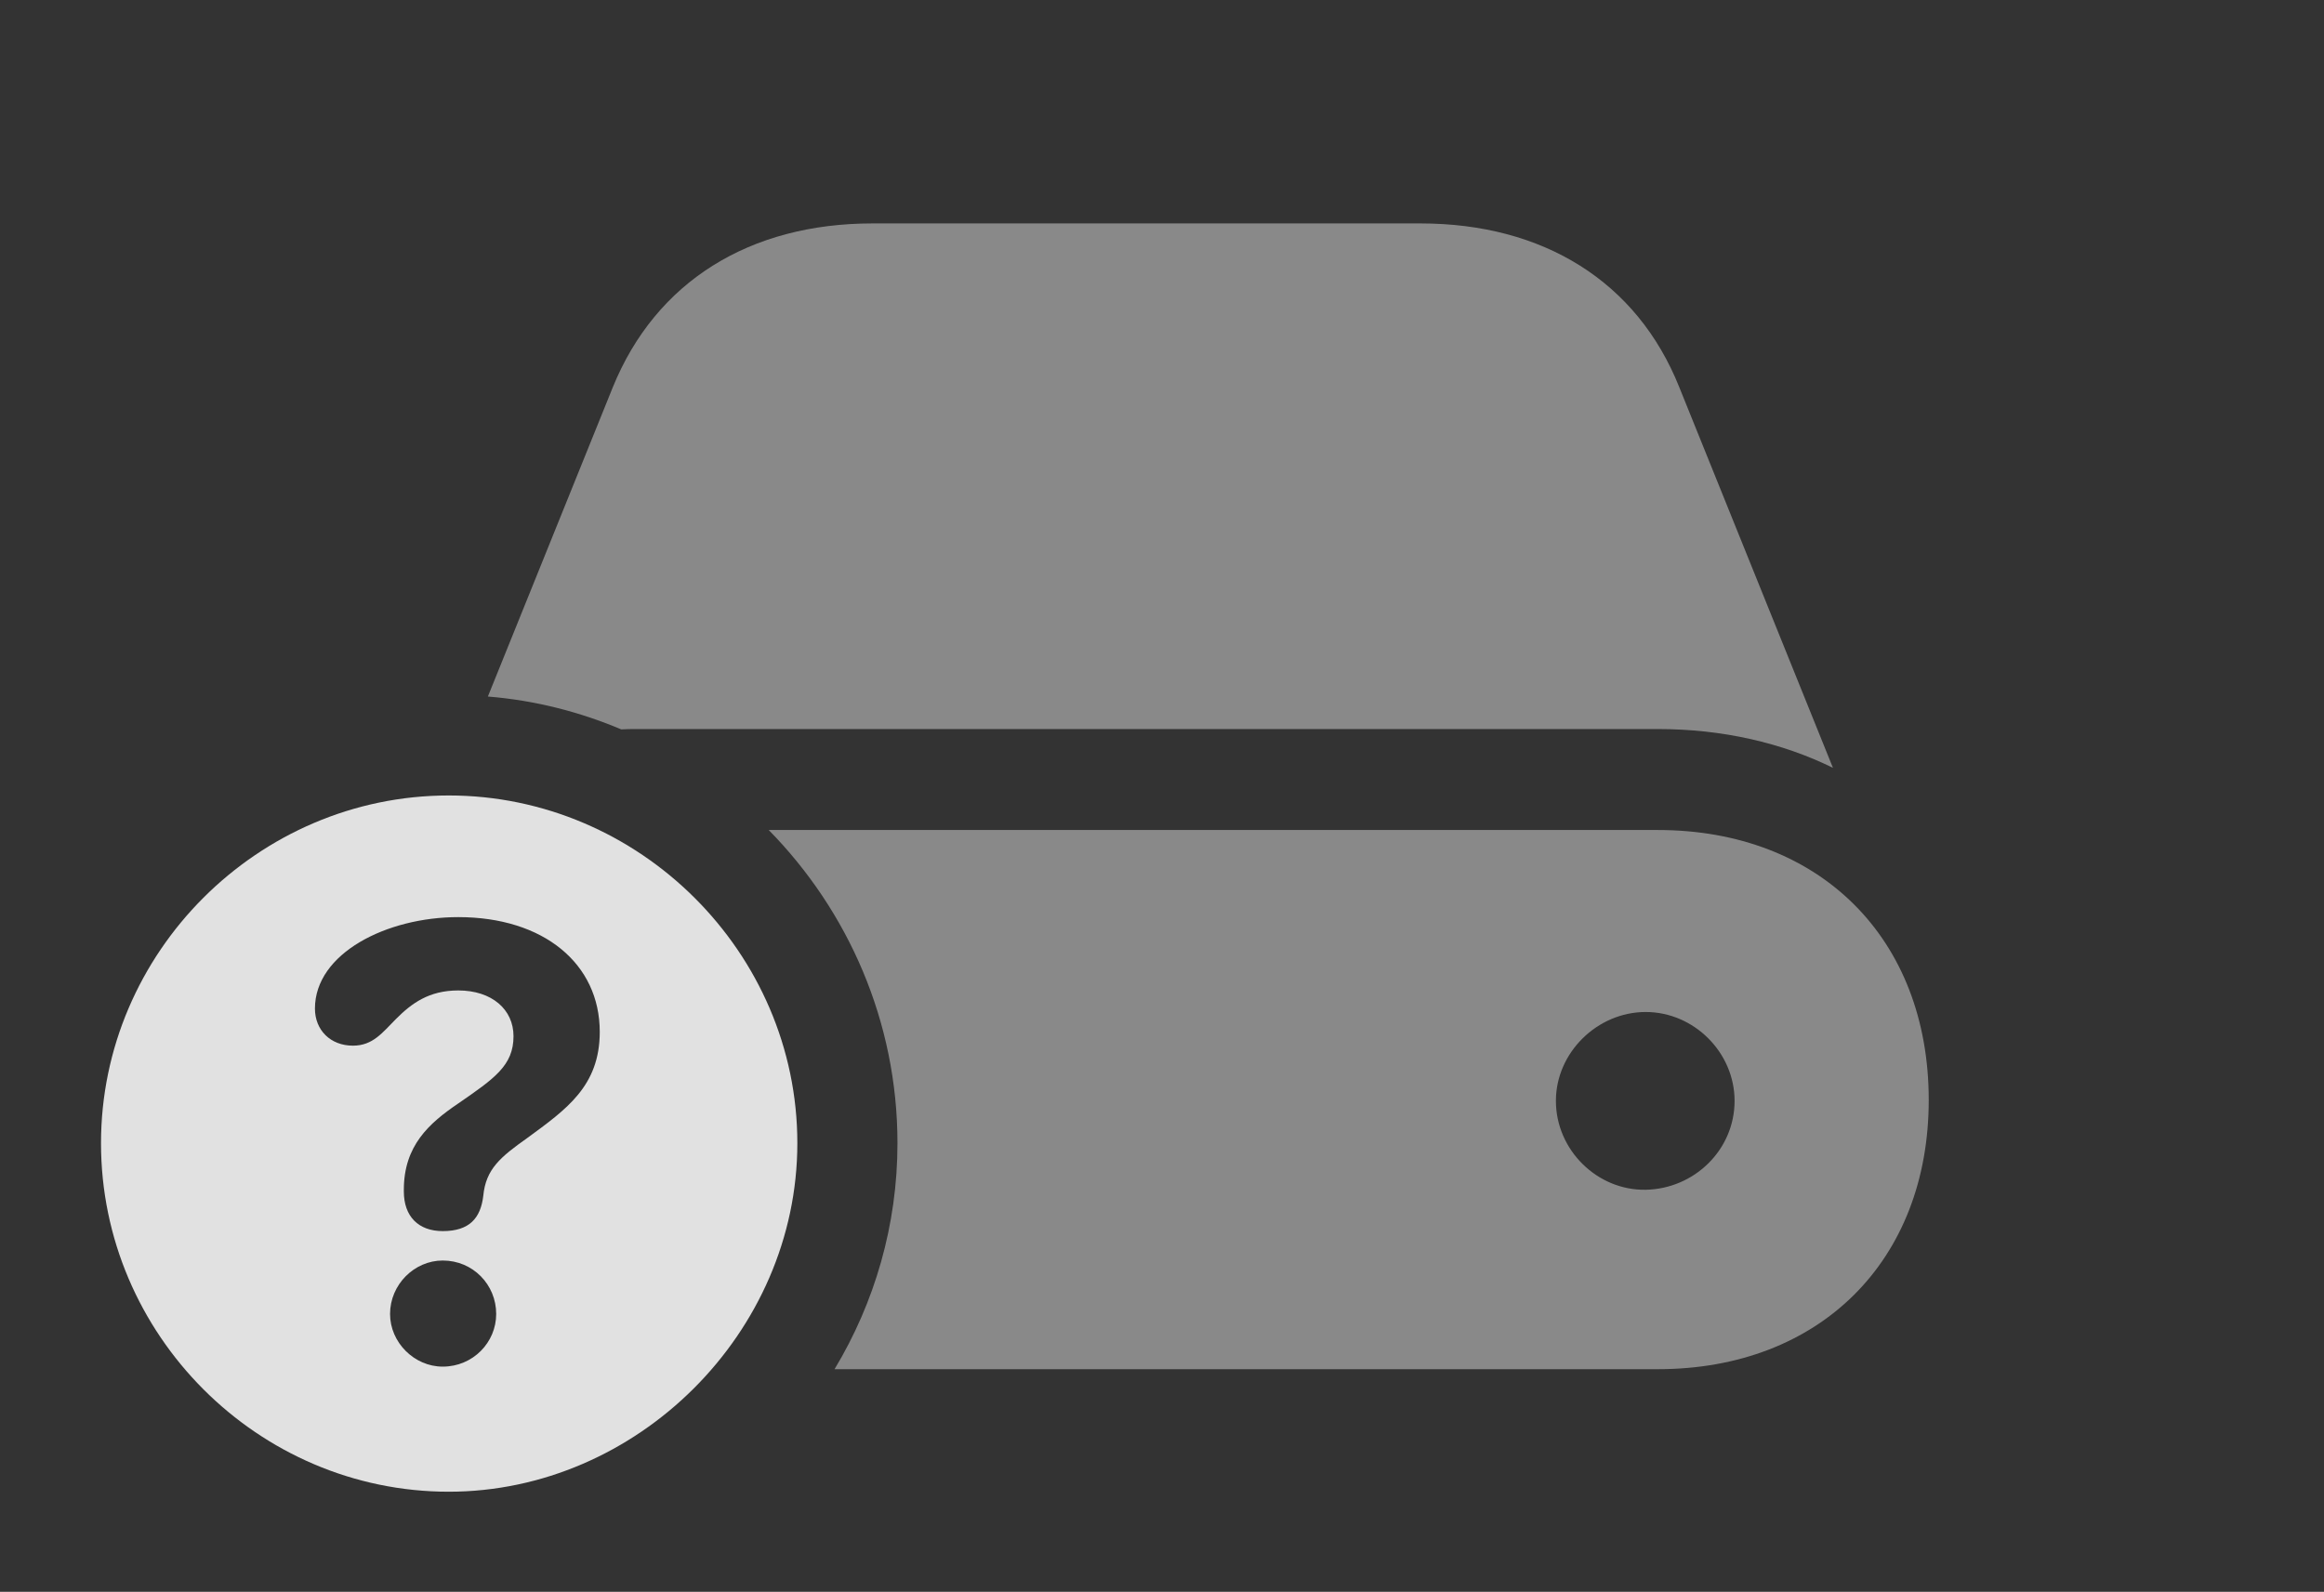 <?xml version="1.0" encoding="UTF-8"?>
<!--Generator: Apple Native CoreSVG 341-->
<!DOCTYPE svg
PUBLIC "-//W3C//DTD SVG 1.1//EN"
       "http://www.w3.org/Graphics/SVG/1.1/DTD/svg11.dtd">
<svg version="1.1" xmlns="http://www.w3.org/2000/svg" xmlns:xlink="http://www.w3.org/1999/xlink" viewBox="0 0 26.299 18.018">
 <rect x="0" y="0" width="26.299" height="18.018" fill="#333333" stroke="none"/>
 <g>
  <rect height="18.018" opacity="0" width="26.299" x="0" y="0"/>
  <path d="M21.826 12.451C21.826 14.268 20.596 15.498 18.76 15.498L9.444 15.498C9.897 14.746 10.156 13.869 10.156 12.94C10.156 11.566 9.6 10.312 8.699 9.395L18.76 9.395C20.596 9.395 21.826 10.625 21.826 12.451ZM17.607 12.461C17.607 13.018 18.076 13.477 18.623 13.467C19.17 13.457 19.629 13.018 19.629 12.461C19.629 11.914 19.17 11.455 18.623 11.455C18.076 11.455 17.607 11.914 17.607 12.461ZM19.004 4.385L20.742 8.691C20.166 8.408 19.492 8.252 18.76 8.252L7.188 8.252C7.134 8.252 7.082 8.253 7.03 8.256C6.559 8.057 6.052 7.927 5.521 7.884L6.934 4.385C7.422 3.184 8.486 2.529 9.873 2.529L16.074 2.529C17.461 2.529 18.525 3.184 19.004 4.385Z" fill="white" fill-opacity="0.425"/>
  <path d="M9.023 12.94C9.023 15.088 7.207 16.885 5.078 16.885C2.92 16.885 1.143 15.107 1.143 12.94C1.143 10.781 2.92 9.004 5.078 9.004C7.236 9.004 9.023 10.781 9.023 12.94ZM4.414 14.873C4.414 15.195 4.688 15.469 5.01 15.469C5.352 15.469 5.615 15.195 5.615 14.873C5.615 14.541 5.352 14.268 5.01 14.268C4.688 14.268 4.414 14.541 4.414 14.873ZM3.564 11.416C3.564 11.66 3.74 11.836 3.994 11.836C4.219 11.836 4.326 11.69 4.482 11.533C4.658 11.357 4.854 11.211 5.186 11.211C5.566 11.211 5.811 11.426 5.811 11.729C5.811 12.06 5.596 12.207 5.186 12.49C4.854 12.715 4.57 12.969 4.57 13.467C4.57 13.467 4.57 13.477 4.57 13.486C4.57 13.77 4.736 13.935 5.01 13.935C5.312 13.935 5.439 13.789 5.469 13.535C5.498 13.232 5.664 13.096 5.967 12.881C6.406 12.559 6.787 12.295 6.787 11.68C6.787 10.908 6.152 10.381 5.186 10.381C4.375 10.381 3.564 10.791 3.564 11.416Z" fill="white" fill-opacity="0.85"/>
 </g>
</svg>
